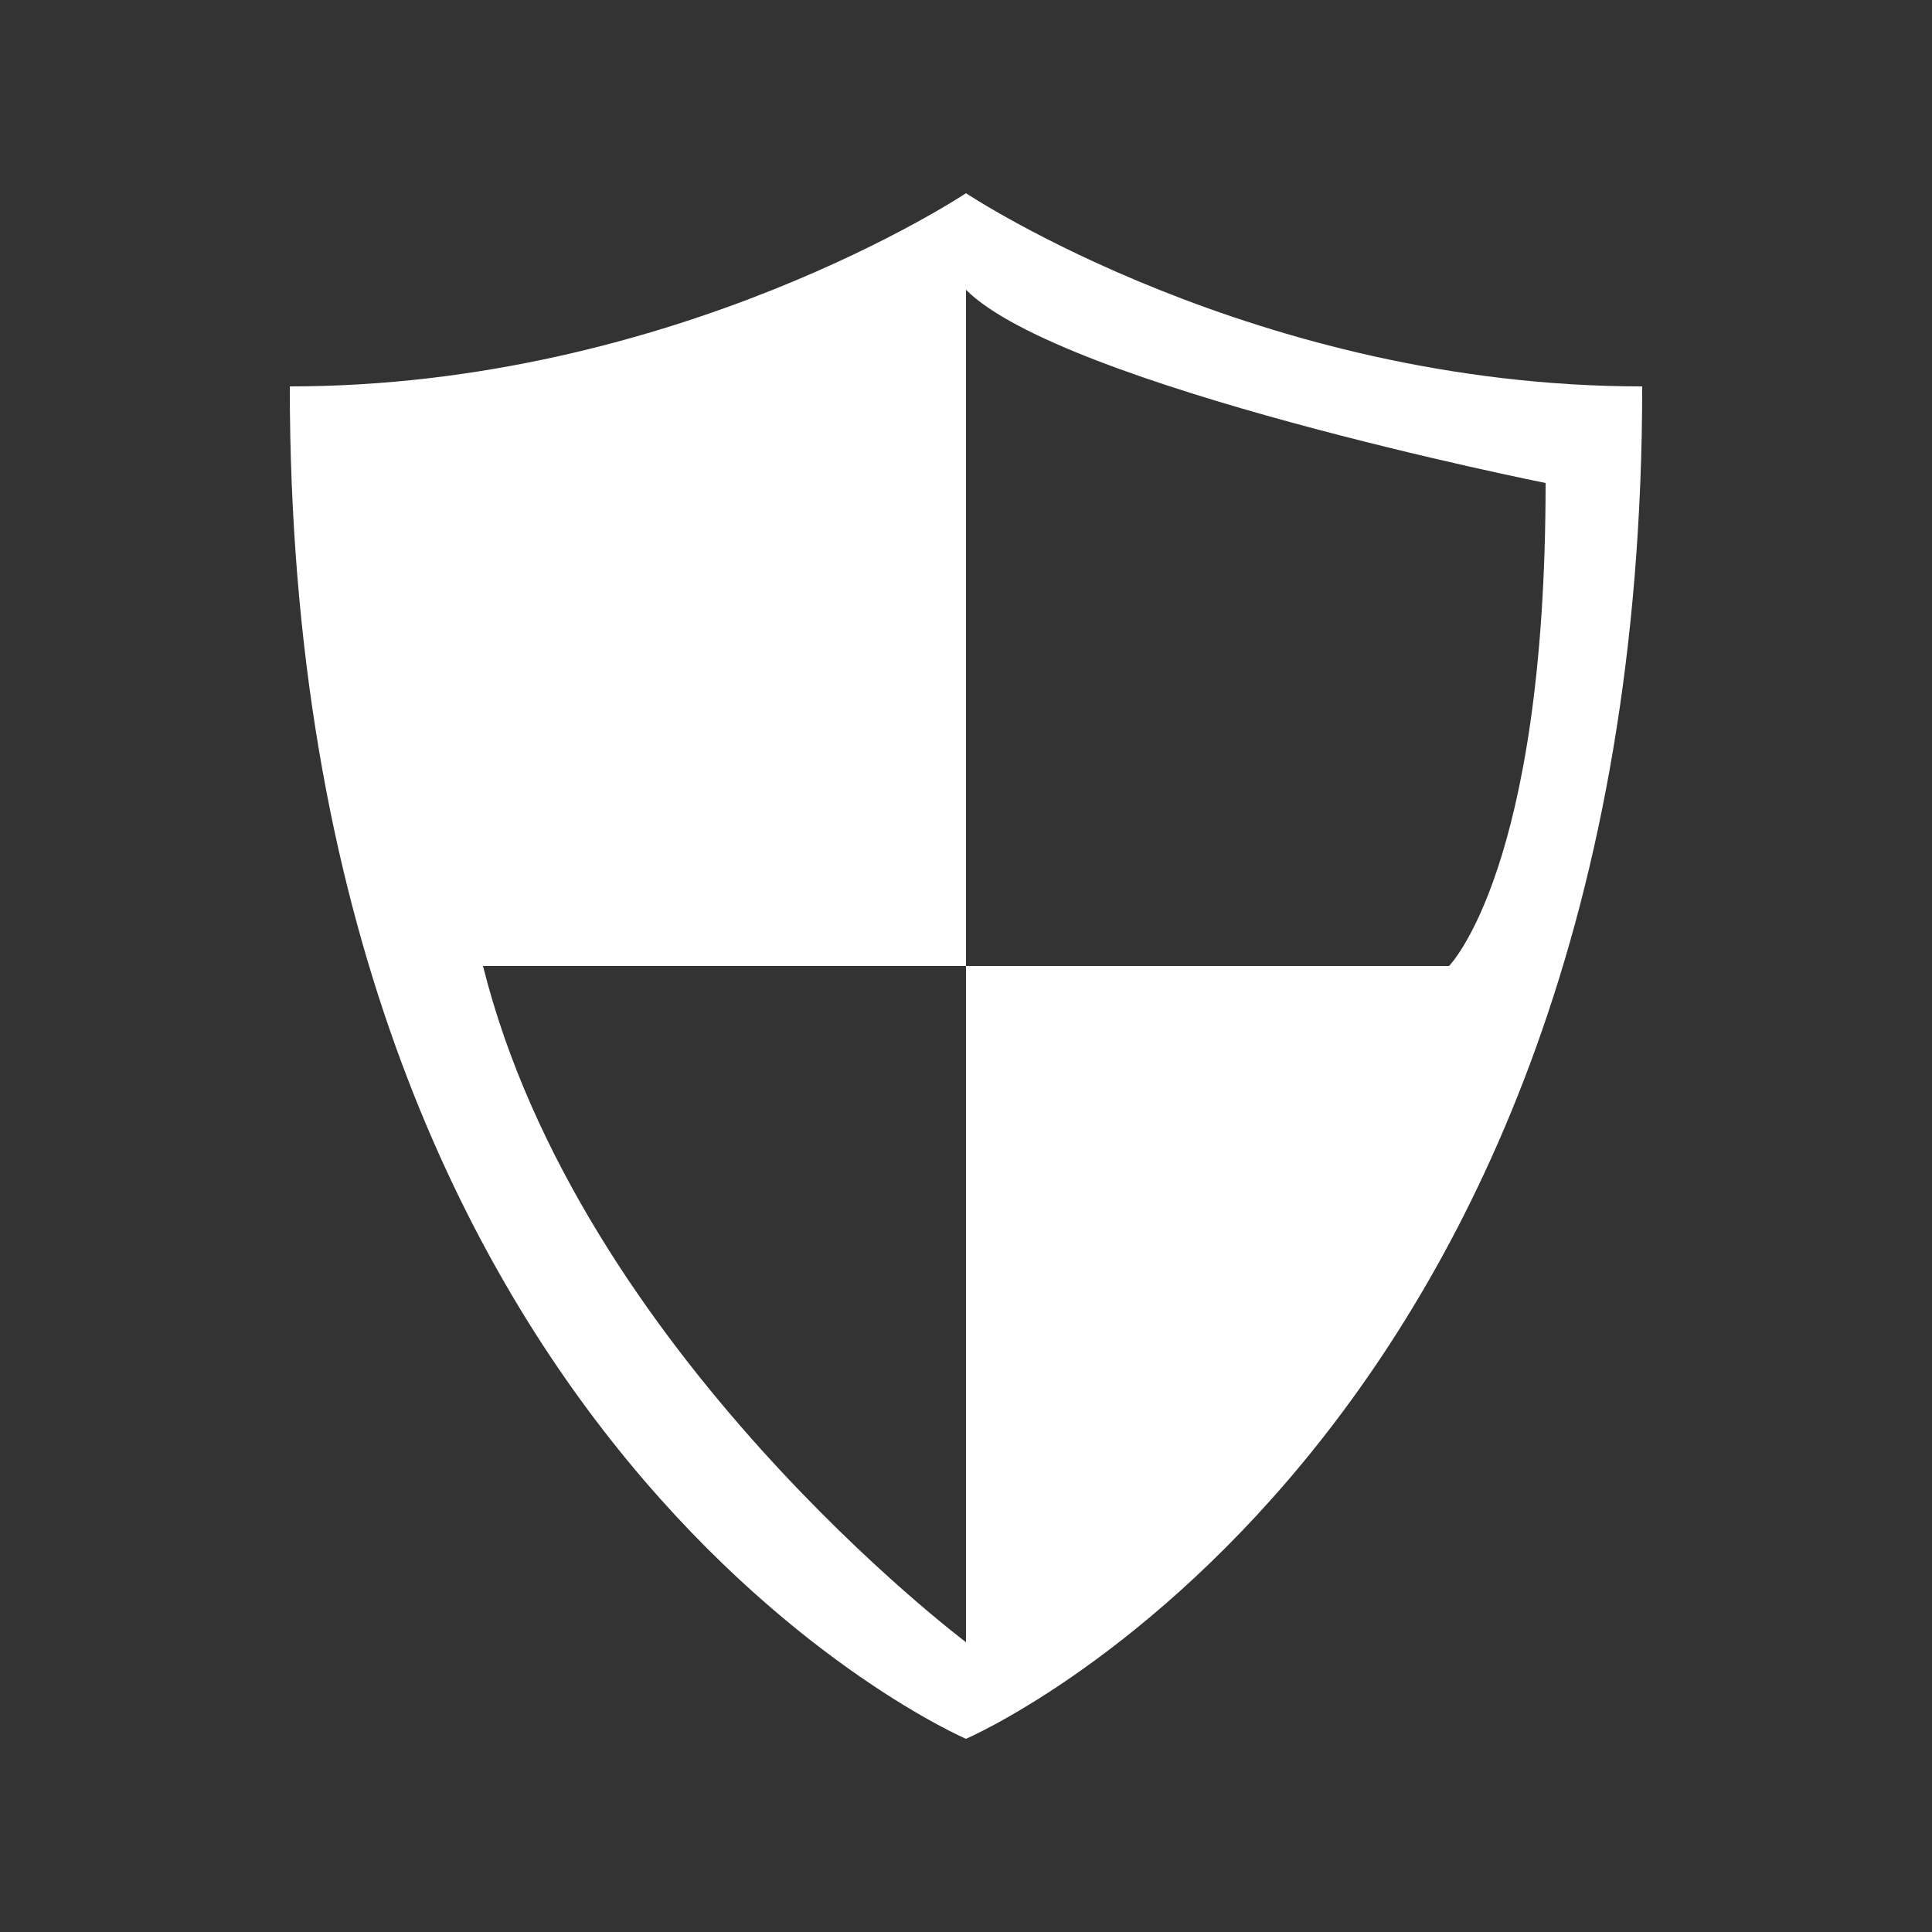 <svg width="20" height="20" viewBox="0 0 20 20" fill="none" xmlns="http://www.w3.org/2000/svg">
<rect x="0" y="0" width="20" height="20" fill="#333333" stroke="none"/>
<path d="M10 2C10 2 13 4 17 4C17 15 10 18 10 18C10 18 3 15 3 4C7 4 10 2 10 2ZM10 10H15C15 10 16 9 16 5C16 5 11 4 10 3V10H5C6 14 10 17 10 17V10Z" fill="white"/>
</svg>
